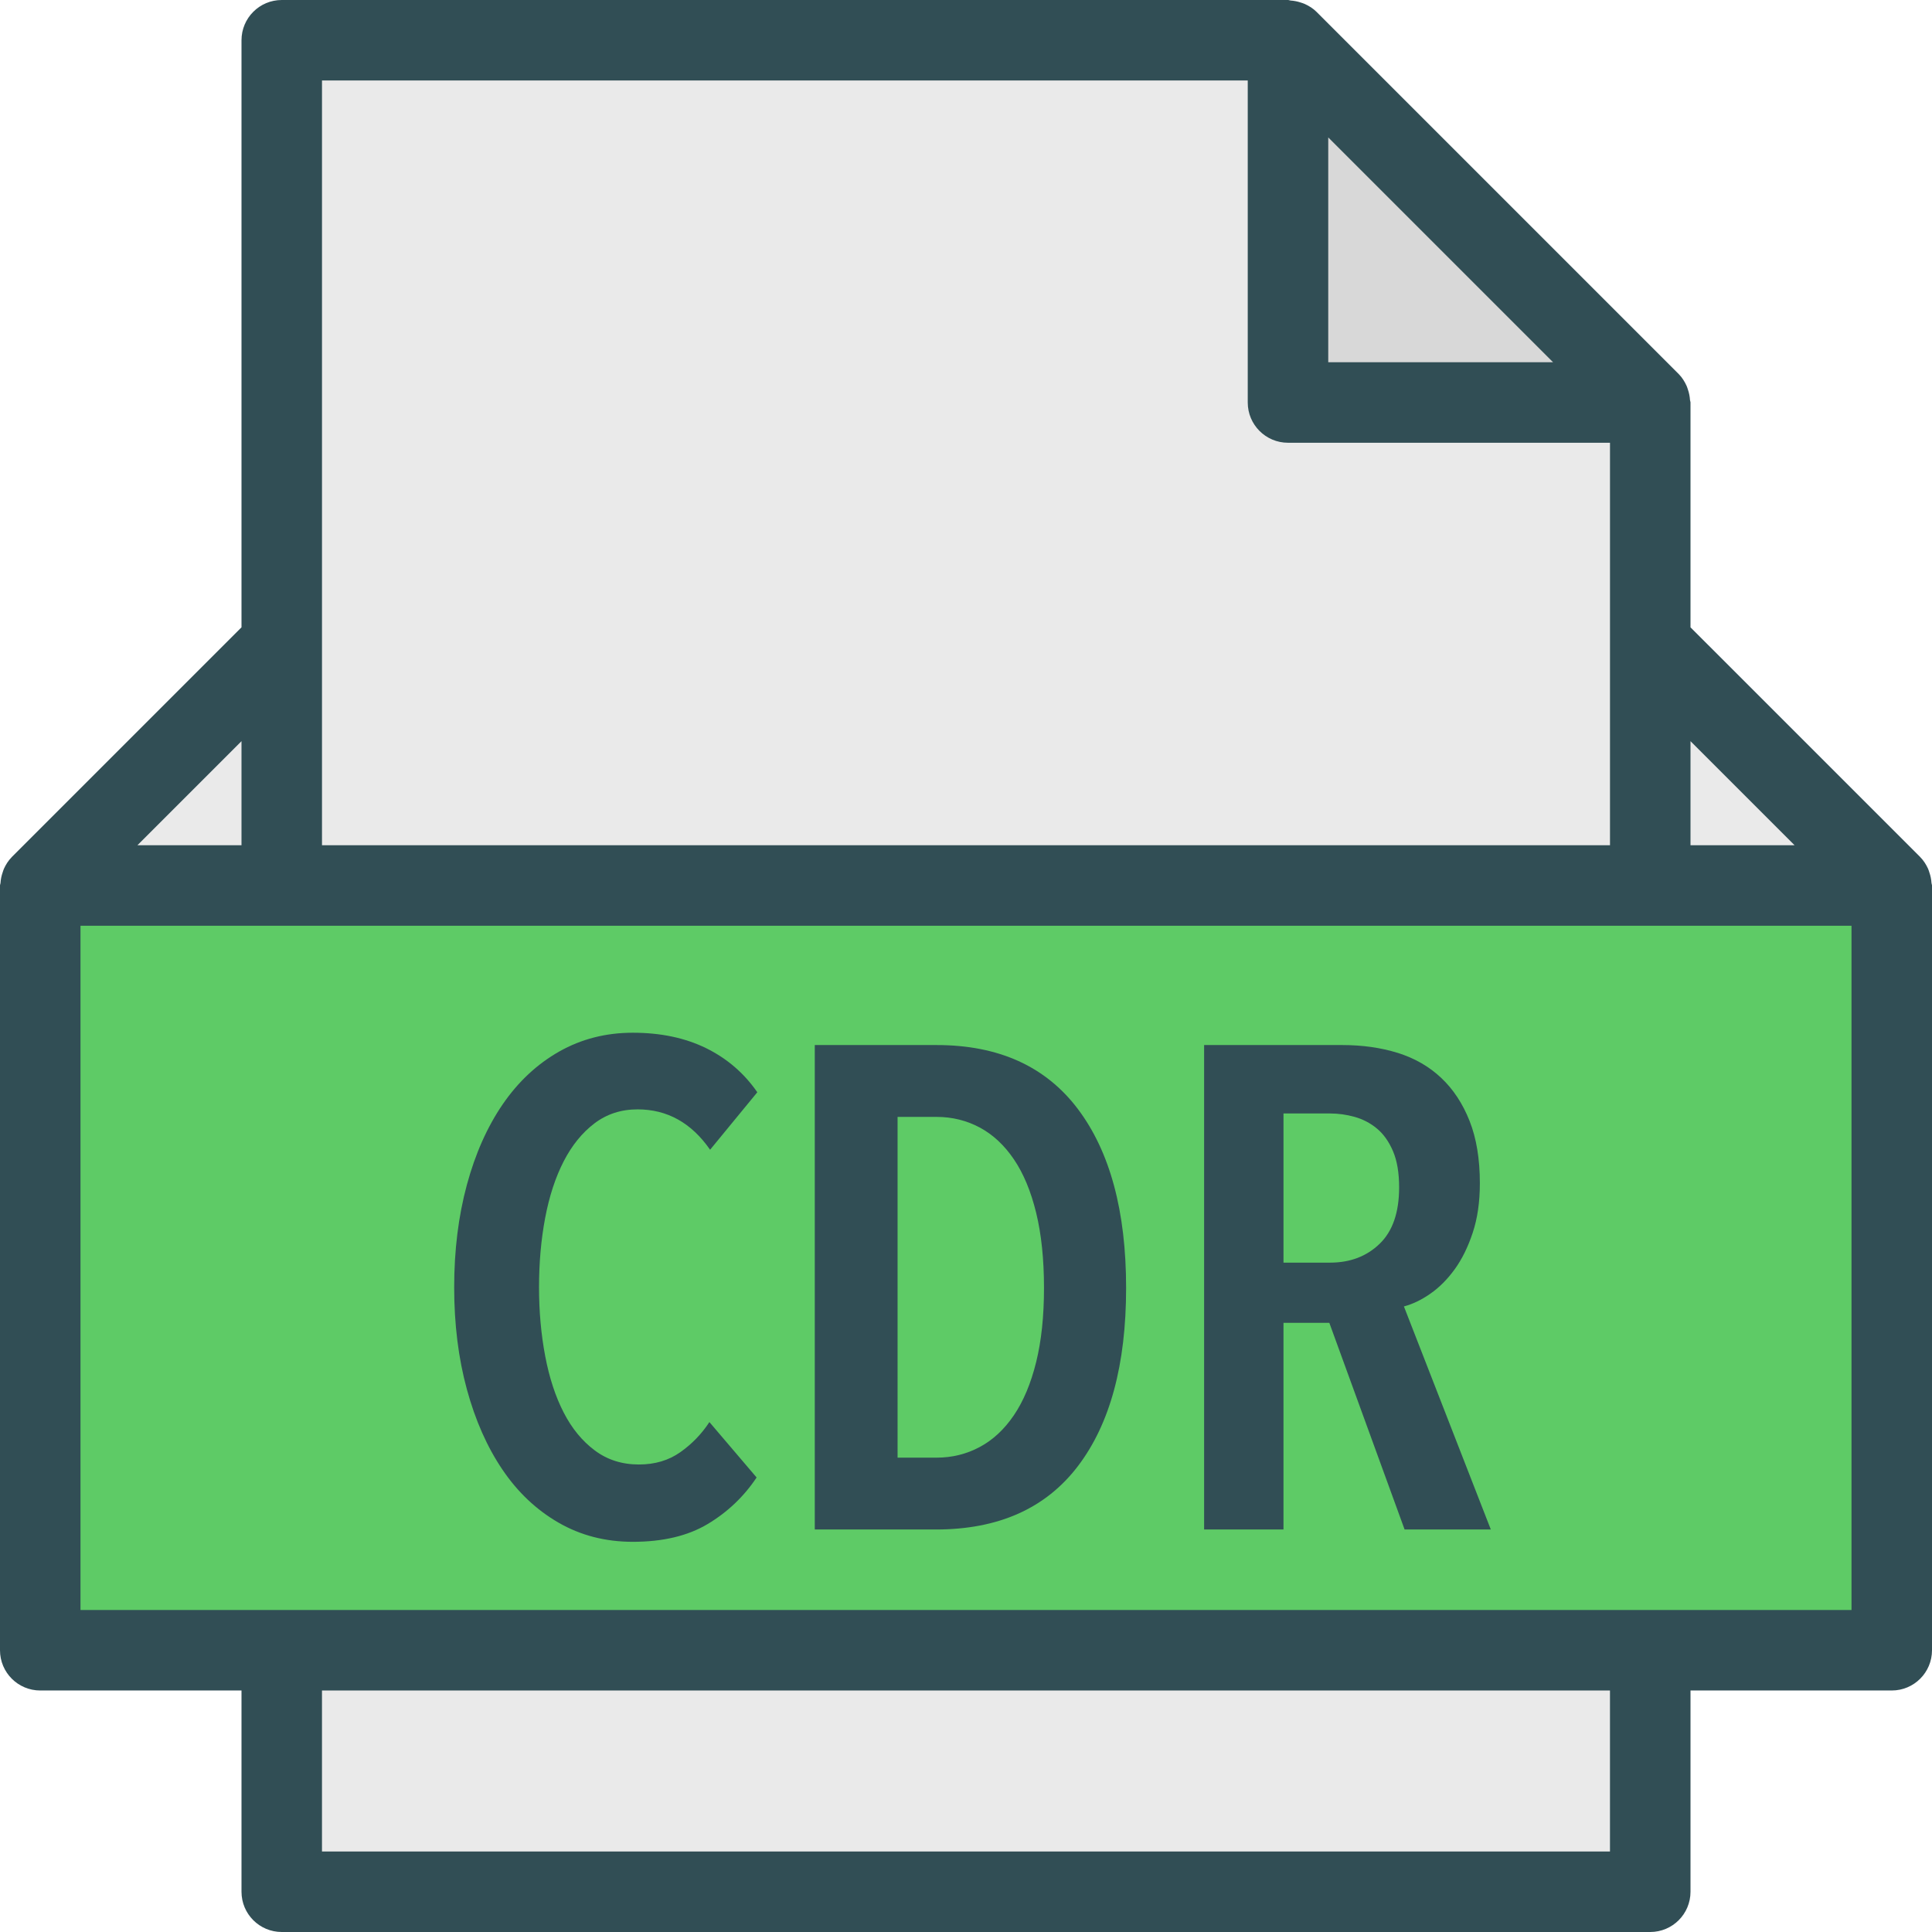 <?xml version="1.0" encoding="iso-8859-1"?>
<!-- Generator: Adobe Illustrator 19.0.0, SVG Export Plug-In . SVG Version: 6.00 Build 0)  -->
<svg version="1.1" id="Layer_1" xmlns="http://www.w3.org/2000/svg" xmlns:xlink="http://www.w3.org/1999/xlink" x="0px" y="0px"
	 viewBox="0 0 512.001 512.001" style="enable-background:new 0 0 512.001 512.001;" xml:space="preserve">
<path style="fill:#314E55;" d="M511.87,234.022c-0.06-0.975-0.249-1.913-0.572-2.836c-0.119-0.34-0.205-0.676-0.355-0.999
	c-0.51-1.094-1.154-2.128-2.034-3.016c-0.016-0.017-0.025-0.038-0.041-0.055L448,166.25v-59.583c0-0.227-0.117-0.43-0.131-0.656
	c-0.059-0.95-0.242-1.866-0.551-2.767c-0.115-0.337-0.204-0.665-0.352-0.99c-0.519-1.134-1.175-2.212-2.091-3.129l-96-96
	c-0.913-0.914-1.986-1.566-3.117-2.083c-0.336-0.156-0.675-0.246-1.025-0.365c-0.88-0.299-1.773-0.477-2.701-0.539
	C341.792,0.122,341.576,0,341.333,0H74.667C68.771,0,64,4.776,64,10.667V166.25L3.132,227.117c-0.016,0.017-0.025,0.038-0.041,0.055
	c-0.879,0.888-1.523,1.922-2.033,3.016c-0.151,0.323-0.237,0.659-0.355,0.997c-0.322,0.922-0.512,1.861-0.572,2.836
	C0.116,234.246,0,234.438,0,234.667v202.667C0,443.224,4.771,448,10.667,448H64v53.333C64,507.224,68.771,512,74.667,512h362.667
	c5.896,0,10.667-4.776,10.667-10.667V448h53.333c5.896,0,10.667-4.776,10.667-10.667V234.667
	C512,234.438,511.884,234.247,511.87,234.022z"/>
<polygon style="fill:#EAEAEA;" points="448,196.417 475.583,224 448,224 "/>
<polygon style="fill:#D8D8D8;" points="411.583,96 352,96 352,36.417 "/>
<g>
	<path style="fill:#EAEAEA;" d="M85.333,170.667V21.333h245.333v85.333c0,5.891,4.771,10.667,10.667,10.667h85.333v53.333V224
		H85.333V170.667z"/>
	<polygon style="fill:#EAEAEA;" points="64,196.417 64,224 36.417,224 	"/>
	<rect x="85.33" y="448" style="fill:#EAEAEA;" width="341.33" height="42.667"/>
</g>
<polygon style="fill:#5ECB66;" points="490.667,426.667 21.333,426.667 21.333,245.333 74.667,245.333 437.333,245.333 
	490.667,245.333 "/>
<g>
	<path style="fill:#314E55;" d="M372.053,346.219c2.296-0.608,4.624-1.717,6.981-3.361c2.357-1.632,4.504-3.776,6.438-6.431
		c1.934-2.656,3.536-5.888,4.805-9.707c1.27-3.809,1.904-8.181,1.904-13.142c0-6.41-0.907-11.904-2.72-16.501
		c-1.814-4.596-4.322-8.405-7.525-11.423c-3.203-3.019-7.042-5.227-11.515-6.624c-4.473-1.387-9.369-2.081-14.688-2.081h-36.629
		v128.384h21.034V350.57h12.149l19.947,54.763h22.848L372.053,346.219z M365.616,329.621c-3.445,3.328-7.827,4.992-13.146,4.992
		h-12.331v-39.531h12.331c2.176,0,4.352,0.299,6.528,0.907s4.141,1.631,5.893,3.082c1.753,1.451,3.173,3.445,4.261,5.984
		c1.089,2.539,1.632,5.738,1.632,9.611C370.784,321.313,369.061,326.303,365.616,329.621z"/>
	<path style="fill:#314E55;" d="M149.376,307.776c2.176-4.234,4.896-7.585,8.159-10.069c3.264-2.475,7.072-3.712,11.425-3.712
		c7.858,0,14.264,3.562,19.221,10.698l12.512-15.232c-3.506-5.077-8.04-8.97-13.6-11.701c-5.561-2.72-12.029-4.075-19.402-4.075
		c-7.133,0-13.63,1.664-19.494,4.982c-5.863,3.328-10.85,7.979-14.96,13.962c-4.11,5.995-7.283,13.12-9.52,21.397
		c-2.237,8.289-3.355,17.323-3.355,27.116c0,9.792,1.118,18.794,3.355,27.018s5.379,15.318,9.429,21.301
		c4.05,5.995,9.006,10.677,14.87,14.059c5.863,3.382,12.421,5.078,19.674,5.078c7.978,0,14.597-1.568,19.856-4.715
		c5.258-3.147,9.581-7.254,12.965-12.331L188,376.865c-2.055,3.146-4.624,5.802-7.706,7.978c-3.083,2.176-6.739,3.264-10.971,3.264
		c-4.473,0-8.372-1.237-11.696-3.723c-3.325-2.475-6.075-5.824-8.251-10.059c-2.177-4.234-3.809-9.216-4.897-14.966
		c-1.088-5.738-1.631-11.807-1.631-18.217c0-6.529,0.544-12.661,1.631-18.411C145.568,316.992,147.2,312.01,149.376,307.776z"/>
	<path style="fill:#314E55;" d="M248.202,276.949h-32.277v128.384h32.096c16.562,0,29.104-5.59,37.626-16.779
		c8.523-11.178,12.785-26.923,12.785-47.232c0-20.31-4.262-36.117-12.785-47.425C277.126,282.603,264.643,276.949,248.202,276.949z"
		/>
</g>
<path style="fill:#5ECB66;" d="M274.587,360.992c-1.39,5.631-3.355,10.315-5.893,14.059c-2.538,3.743-5.561,6.56-9.066,8.427
	c-3.506,1.876-7.314,2.815-11.425,2.815h-10.336V295.99h10.336c4.11,0,7.918,0.939,11.425,2.805
	c3.506,1.878,6.528,4.694,9.066,8.438c2.538,3.745,4.503,8.458,5.893,14.145c1.39,5.685,2.085,12.331,2.085,19.947
	C276.672,348.822,275.977,355.371,274.587,360.992z"/>
<g>
</g>
<g>
</g>
<g>
</g>
<g>
</g>
<g>
</g>
<g>
</g>
<g>
</g>
<g>
</g>
<g>
</g>
<g>
</g>
<g>
</g>
<g>
</g>
<g>
</g>
<g>
</g>
<g>
</g>
</svg>
